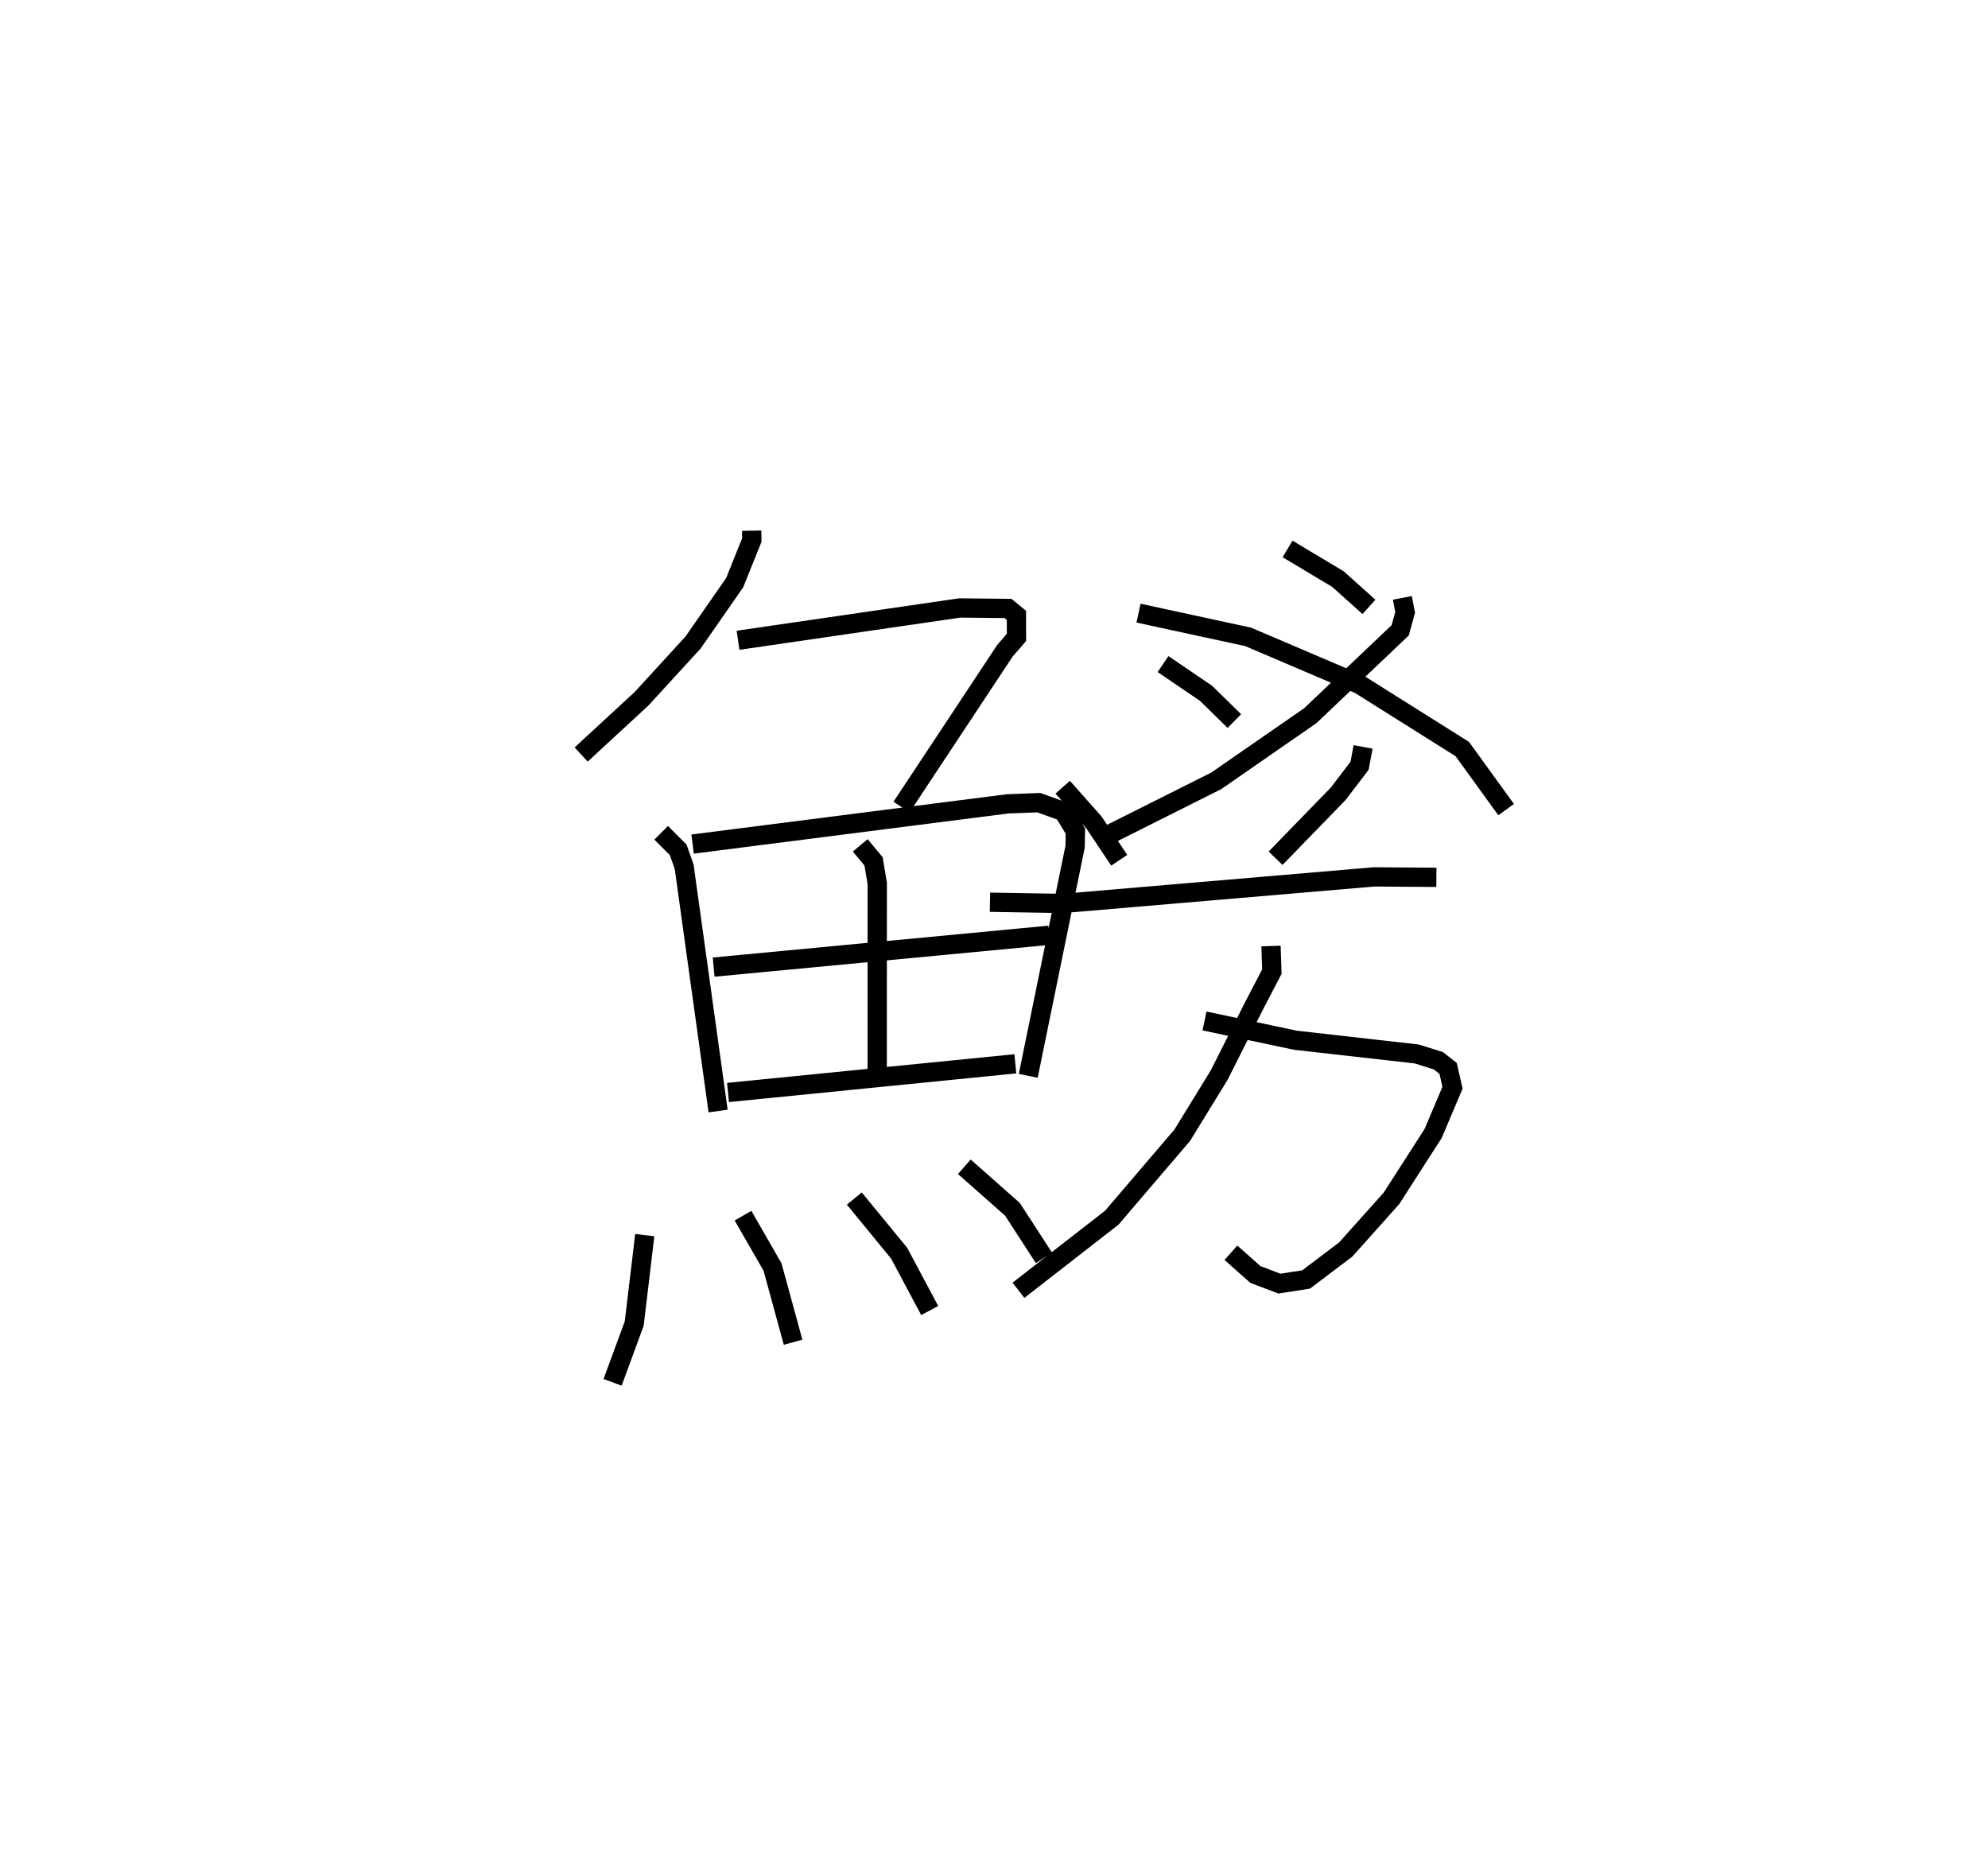 <?xml version="1.0" encoding="utf-8" ?>
<svg baseProfile="full" height="96.713" version="1.1" width="103.136" xmlns="http://www.w3.org/2000/svg" xmlns:ev="http://www.w3.org/2001/xml-events" xmlns:xlink="http://www.w3.org/1999/xlink"><defs /><rect fill="white" height="96.713" width="103.136" x="0" y="0" /><path d="M25,25 m0.0,0.0 m13.996,2.53 l0.009,0.482 -0.893,2.22 l-2.16,3.104 -2.669,2.914 l-3.133,2.892 m8.139,-5.926 l11.503,-1.677 2.501,0.026 l0.438,0.359 0.003,1.142 l-0.603,0.699 -5.36,8.102 m-12.471,1.336 l0.882,0.882 0.311,0.877 l1.762,12.676 m-1.323,-13.849 l16.342,-2.087 1.62,-0.061 l1.279,0.46 0.617,1.018 l-0.014,0.8 -2.432,11.892 m-8.715,-11.956 l0.69,0.83 0.192,1.141 l-0.002,9.733 m-8.486,-5.387 l17.411,-1.652 m-16.665,8.156 l14.906,-1.488 m-19.225,8.887 l-0.548,4.589 -1.121,3.048 m6.766,-8.646 l1.53,2.661 1.068,3.905 m3.176,-7.454 l2.323,2.832 1.589,2.977 m1.795,-7.458 l2.497,2.207 1.634,2.519 m18.594,-34.238 l0.144,0.752 -0.257,0.932 l-4.668,4.431 -4.875,3.377 l-5.669,2.843 m1.638,-11.544 l5.687,1.232 5.779,2.467 l5.33,3.352 2.275,3.143 m-11.34,-13.524 l2.618,1.566 1.605,1.441 m-10.682,2.966 l2.229,1.516 1.471,1.441 m-8.906,3.431 l1.622,1.83 1.311,1.96 m12.651,-5.881 l-0.182,0.978 -1.112,1.456 l-3.246,3.342 m-14.818,2.282 l3.771,0.063 16.163,-1.378 l3.226,0.023 m-12.029,7.452 l4.715,0.999 6.3,0.713 l1.12,0.353 0.504,0.397 l0.227,1 -1.003,2.37 l-2.162,3.367 -2.372,2.654 l-2.058,1.557 -1.384,0.216 l-1.247,-0.474 -1.27,-1.128 m2.079,-15.913 l0.045,1.33 -0.899,1.723 l-1.832,3.641 -1.919,3.123 l-3.653,4.275 -4.844,3.769 " fill="none" stroke="black" stroke-width="1" /></svg>